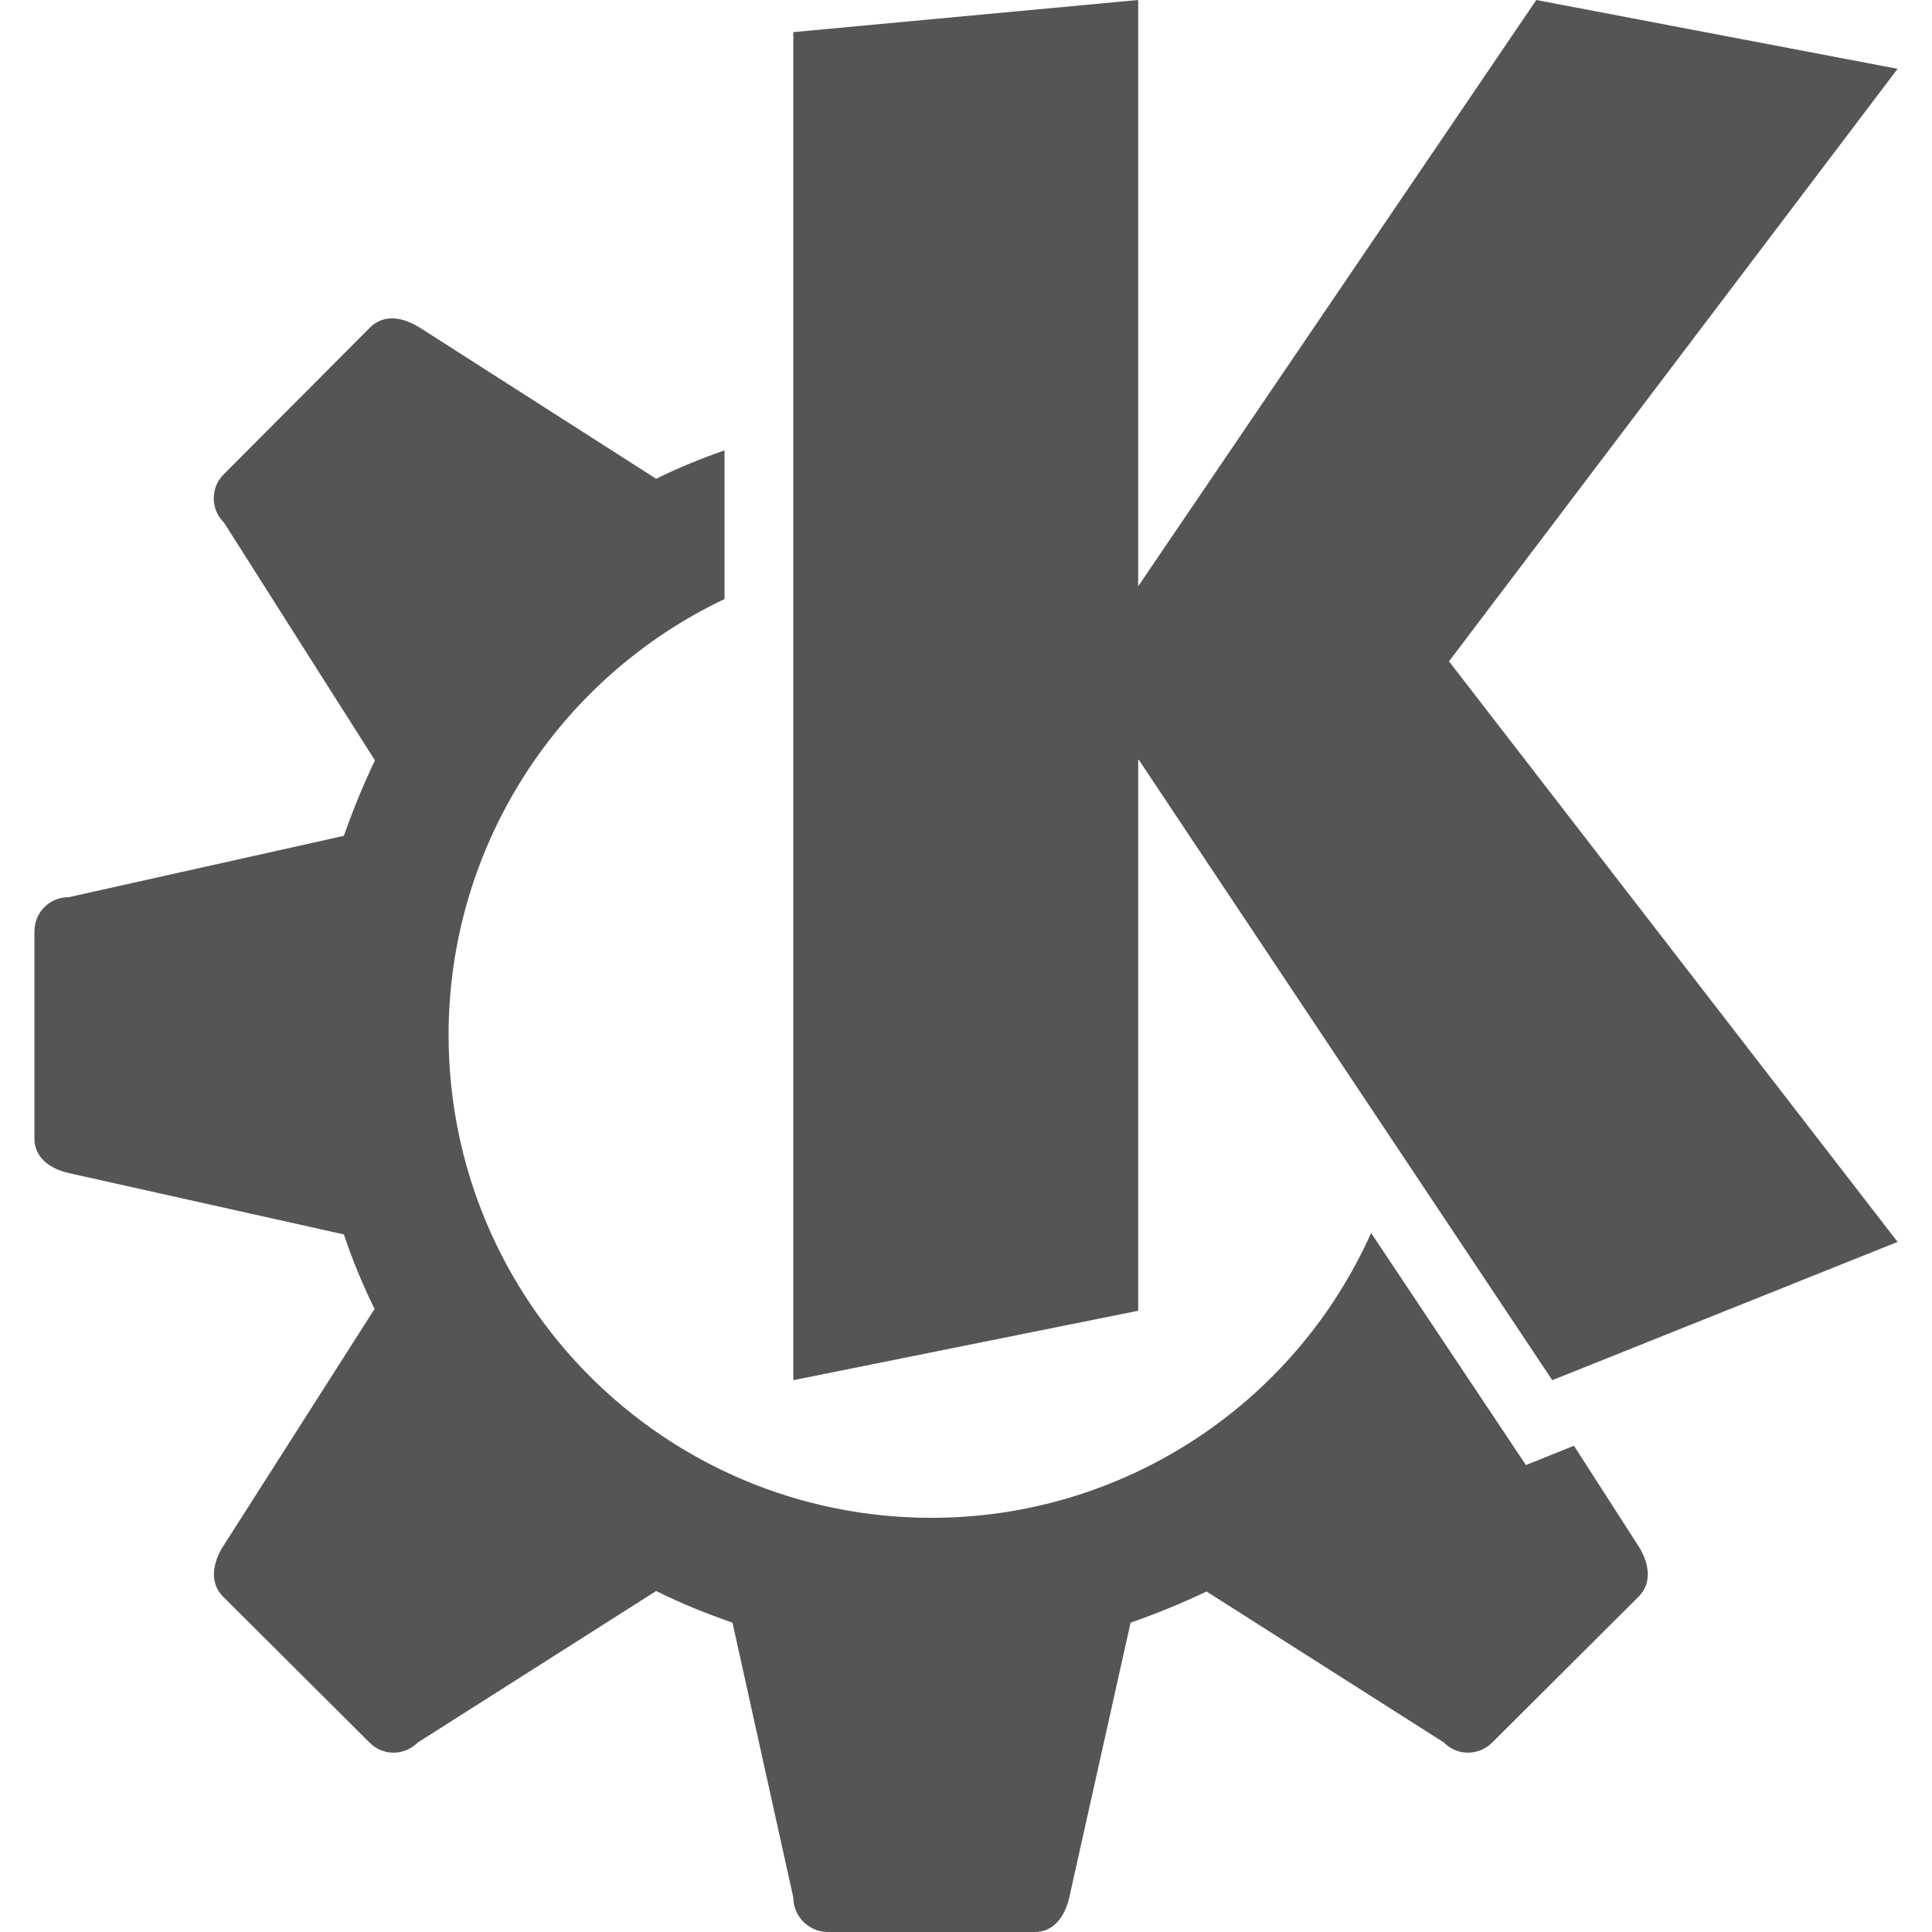 
<svg xmlns="http://www.w3.org/2000/svg" xmlns:xlink="http://www.w3.org/1999/xlink" width="16px" height="16px" viewBox="0 0 16 16" version="1.1">
<g id="surface1">
<path style=" stroke:none;fill-rule:nonzero;fill:#555555;fill-opacity:1;" d="M 3.262 2.637 C 3.191 2.633 3.121 2.656 3.066 2.711 L 1.855 3.926 C 1.742 4.035 1.742 4.219 1.855 4.328 L 3.105 6.297 C 3.008 6.5 2.922 6.711 2.848 6.922 L 0.57 7.43 C 0.41 7.43 0.285 7.555 0.285 7.715 L 0.285 9.43 C 0.285 9.586 0.414 9.68 0.57 9.715 L 2.848 10.223 C 2.918 10.434 3.004 10.641 3.102 10.84 L 1.844 12.812 C 1.762 12.945 1.734 13.105 1.844 13.219 L 3.059 14.43 C 3.168 14.543 3.348 14.543 3.461 14.43 L 5.434 13.176 C 5.637 13.277 5.848 13.363 6.066 13.438 L 6.57 15.715 C 6.57 15.871 6.699 16 6.855 16 L 8.57 16 C 8.73 16 8.82 15.867 8.855 15.715 L 9.363 13.438 C 9.578 13.363 9.789 13.277 9.992 13.18 L 11.957 14.43 C 12.066 14.543 12.246 14.543 12.359 14.43 L 13.574 13.219 C 13.684 13.105 13.656 12.945 13.574 12.812 L 13.035 11.973 L 12.637 12.133 L 11.355 10.211 C 10.711 11.648 9.285 12.57 7.715 12.57 C 5.504 12.57 3.715 10.781 3.715 8.57 C 3.715 7.027 4.605 5.625 6 4.961 L 6 3.73 C 5.805 3.797 5.617 3.875 5.434 3.965 L 3.473 2.711 C 3.402 2.668 3.332 2.641 3.262 2.637 Z M 3.262 2.637 "/>
<path style=" stroke:none;fill-rule:nonzero;fill:#555555;fill-opacity:1;" d="M 9.426 0 L 6.57 0.266 L 6.57 11.43 L 9.426 10.855 L 9.426 6.285 L 12.855 11.43 L 15.715 10.285 L 12 5.477 L 15.715 0.57 L 12.723 0 L 9.426 4.855 Z M 9.426 0 "/>
</g>
</svg>
